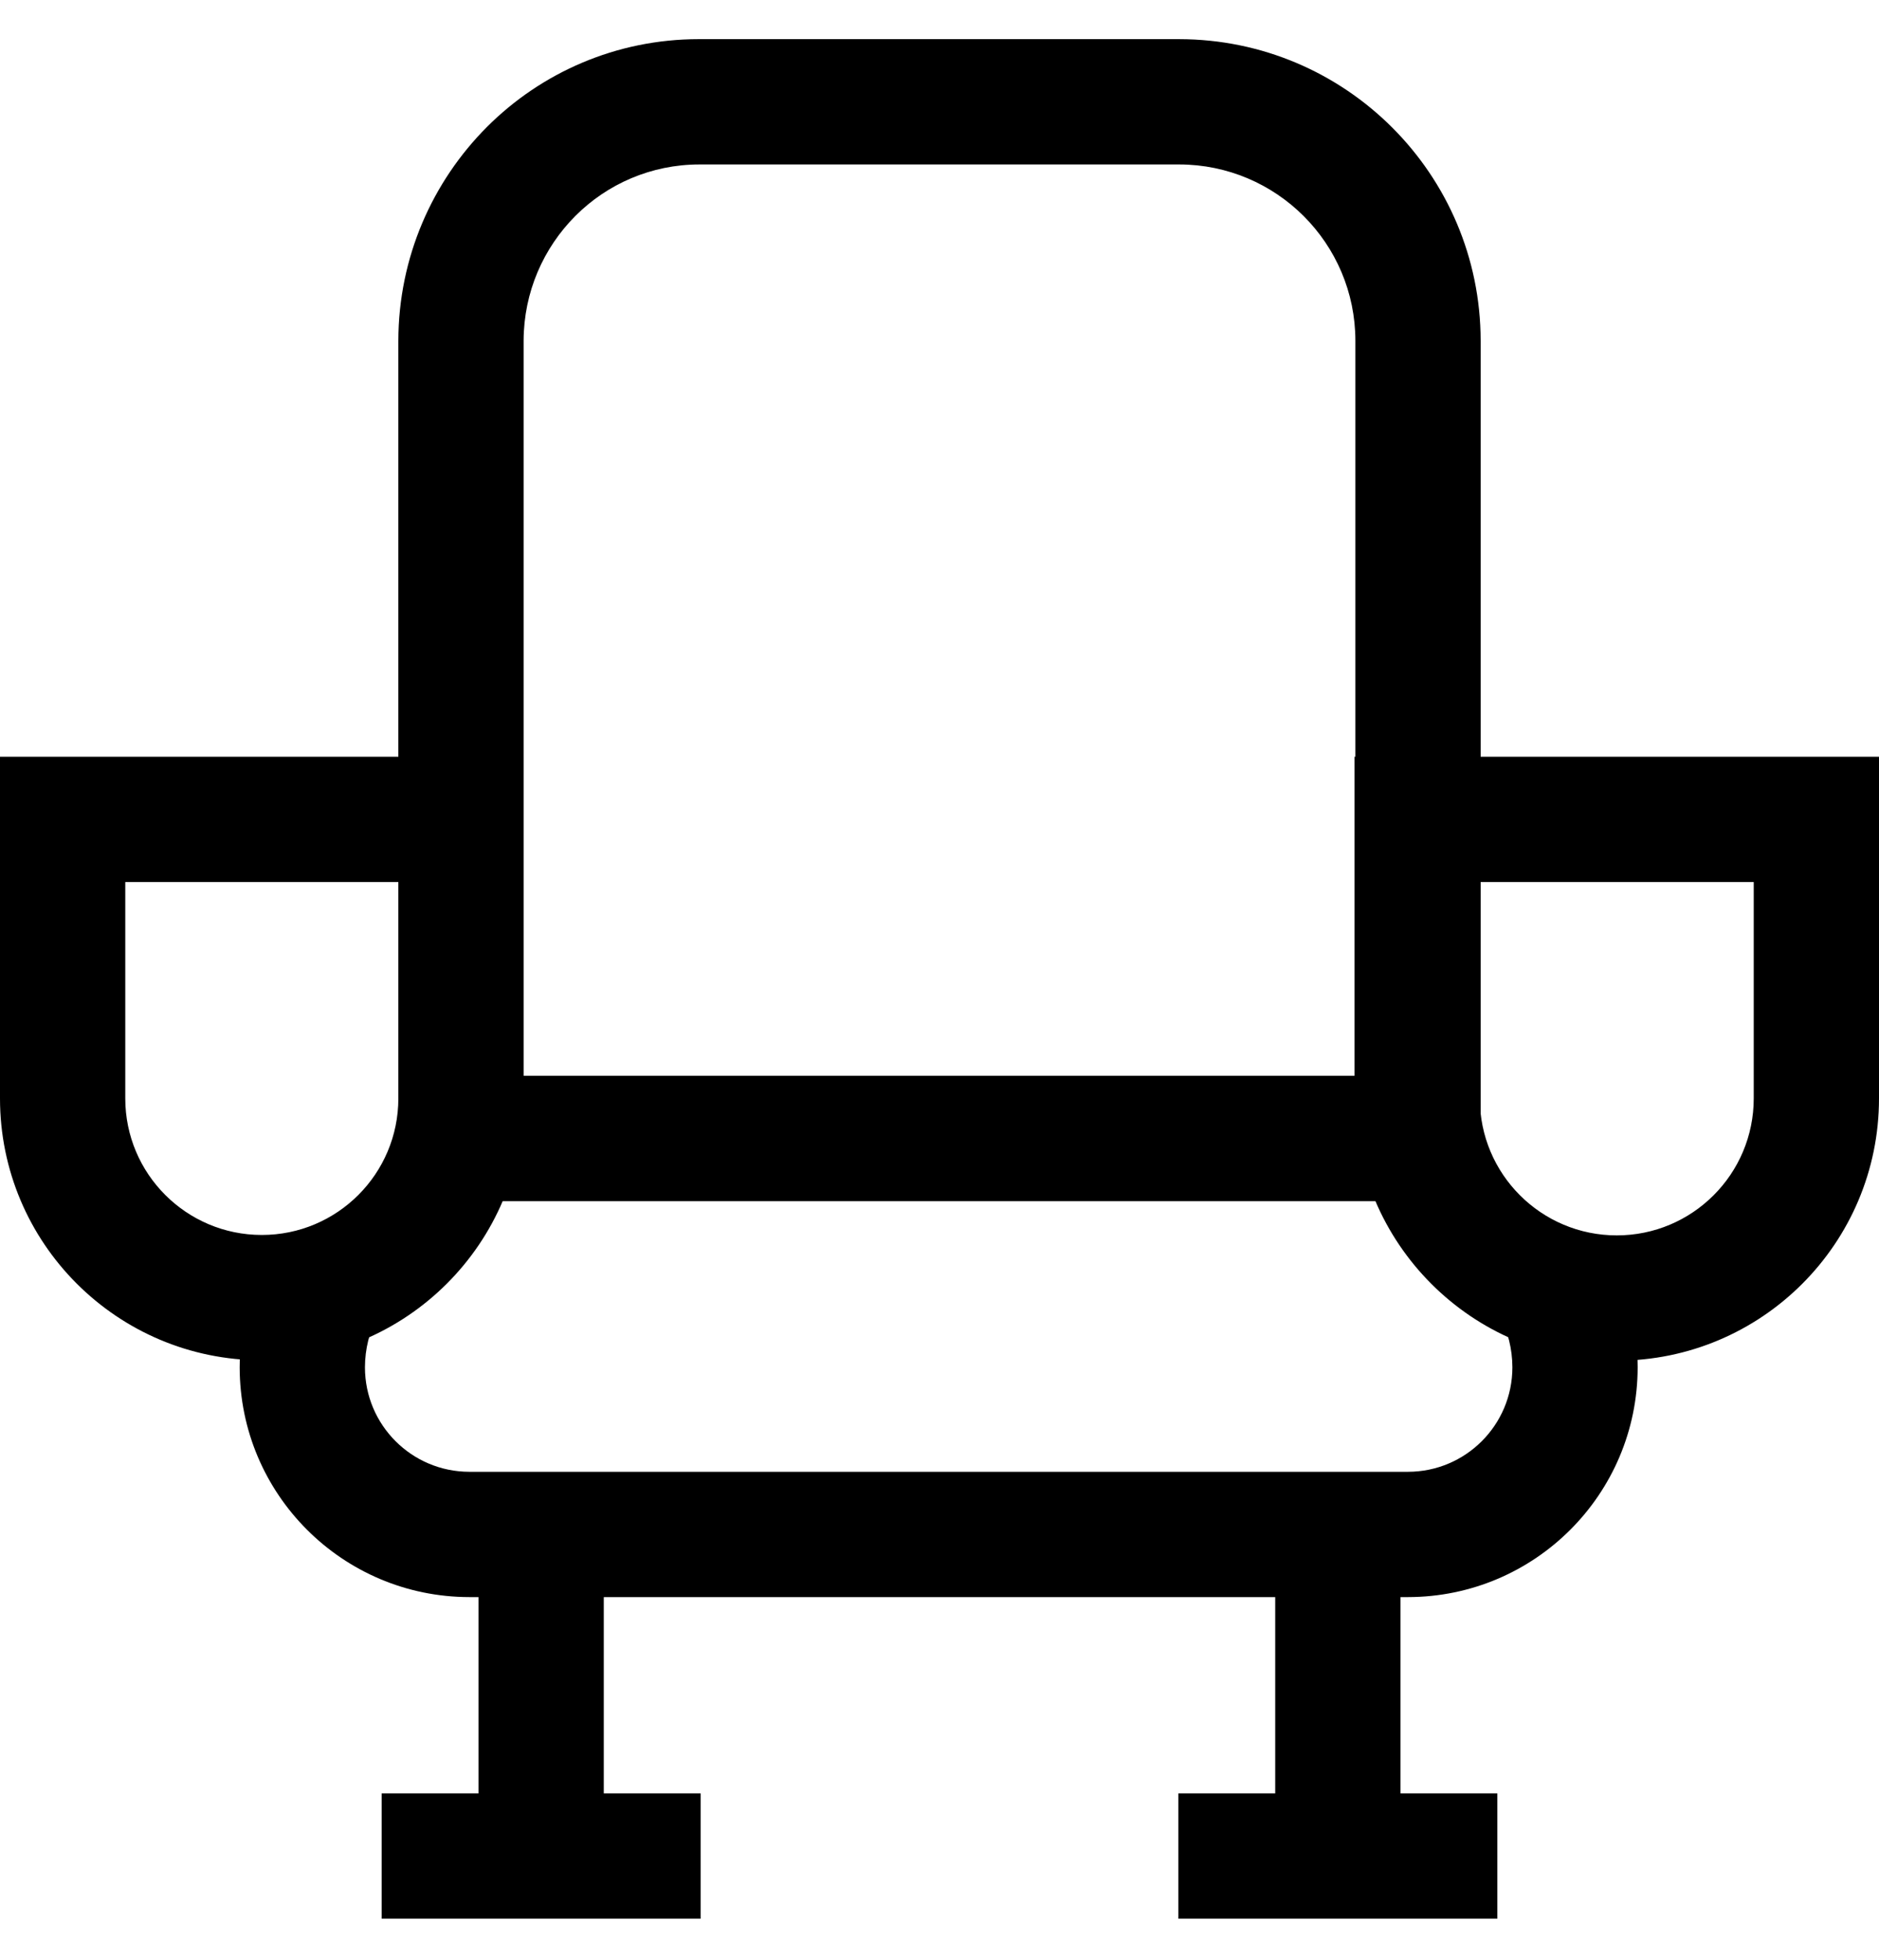 <svg viewBox="0 0 1024 1067.908" xmlns="http://www.w3.org/2000/svg"><path d="M381.383 21.333h261.234c90.696.104 164.192 73.6 164.295 164.285v468.774H217.088V185.628c.094-45.497 18.544-86.666 48.335-116.51h-.002c29.54-29.525 70.342-47.787 115.408-47.787.195 0 .39 0 .585.002h-.03zm357.262 564.793V185.628c-.052-53.014-43.014-95.977-96.023-96.028H381.194c-26.39 0-50.282 10.696-67.577 27.99-17.403 17.427-28.188 41.467-28.262 68.025v400.512zM0 412.273h285.355v186.14c0 78.8-63.88 142.677-142.677 142.677S0 677.21 0 598.413zm217.088 68.267H68.268v117.874c0 41.096 33.314 74.41 74.41 74.41s74.41-33.314 74.41-74.41zm521.102-68.267H1024v186.14c0 78.924-63.98 142.905-142.905 142.905S738.19 677.338 738.19 598.413zm217.543 68.267H806.457v117.874c0 41.222 33.417 74.638 74.638 74.638s74.638-33.417 74.638-74.638zM767.317 870.115H255.772c-69.09-.078-125.078-56.065-125.156-125.148v-.007c.03-21.49 5.294-41.742 14.585-59.56l-.34.715 60.713 31.22c-4.2 8.03-6.673 17.538-6.69 27.62v.007c.026 31.408 25.48 56.863 56.886 56.89h511.546c31.408-.027 56.863-25.48 56.89-56.887v-.003c-.018-10.088-2.49-19.596-6.85-27.962l.16.336 60.71-31.22c8.952 17.103 14.216 37.356 14.246 58.835v.01c-.078 69.09-56.065 125.078-125.148 125.156h-.007zm5.462-215.722H251.22v-28.626l-28.626-24.576 12.925-15.11h552.96l12.972 15.11-28.626 24.577zM329.044 1011.2h-68.267V837.348h68.267zm434.176 0h-68.266V837.348h68.267zm-381.382 34.133H207.986v-68.267h173.852zm434.176 0H642.162v-68.267h173.852z"/></svg>